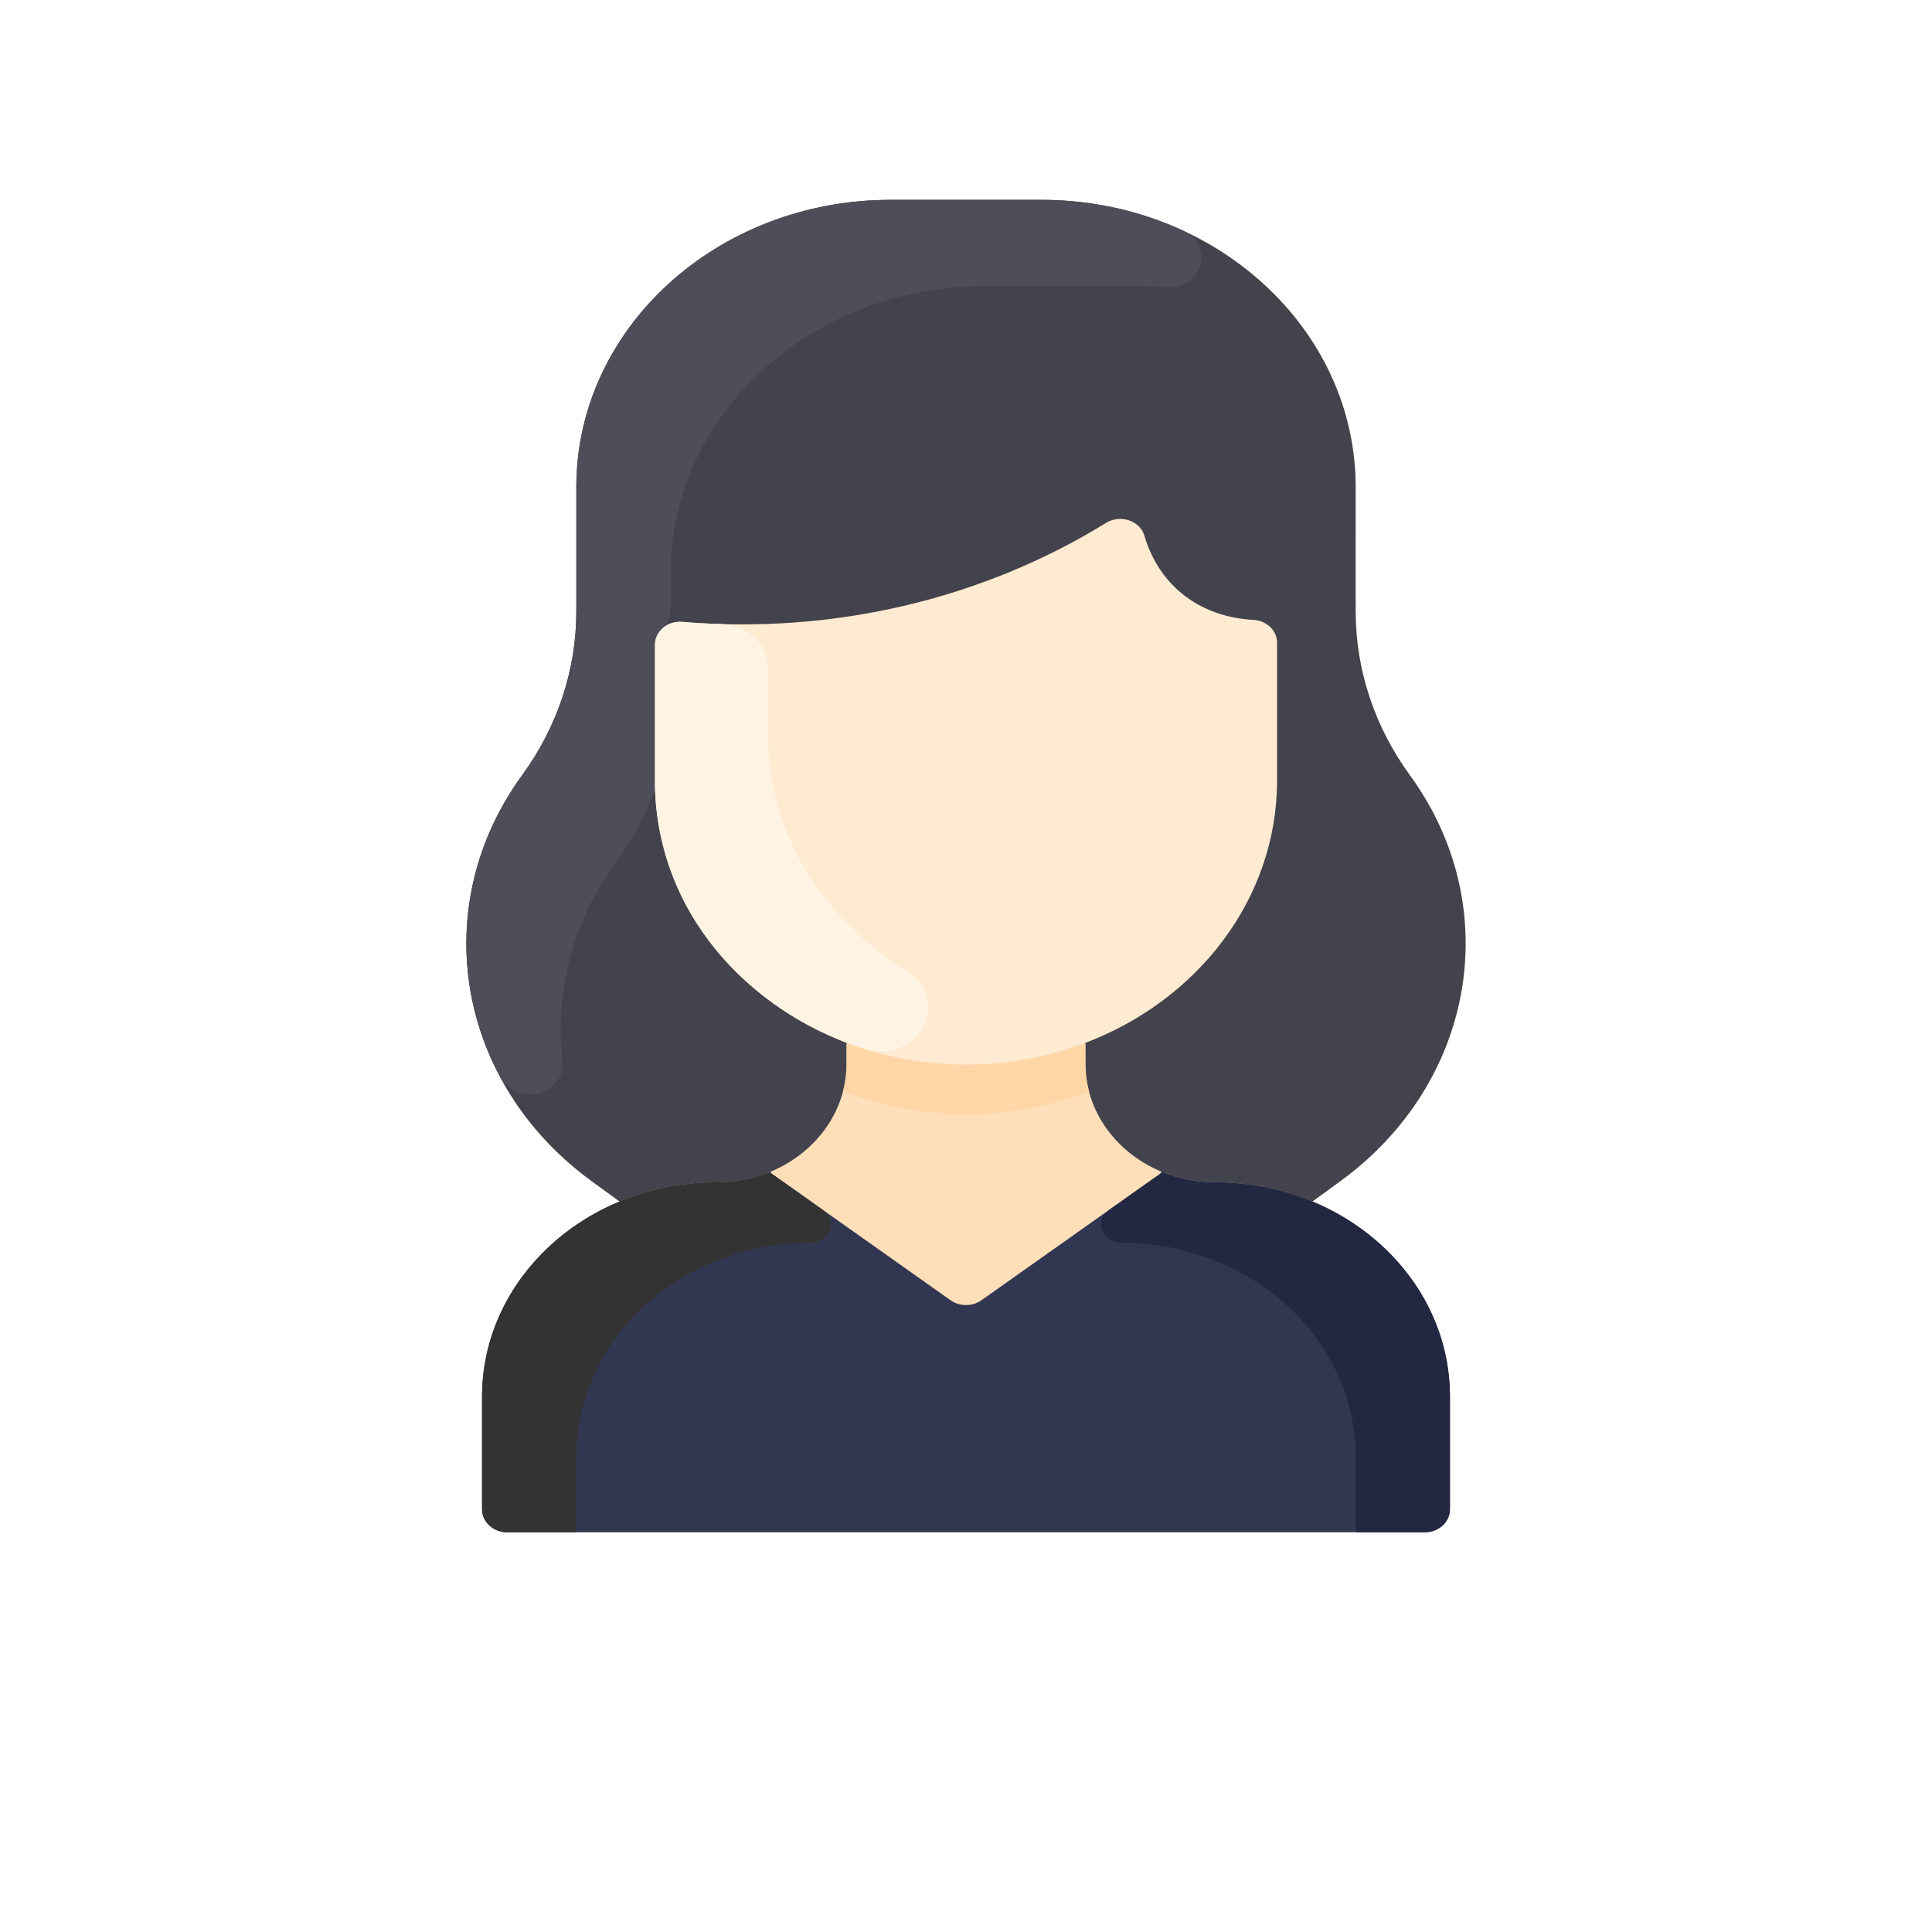 <svg width="58" height="58" viewBox="0 0 58 58" fill="none" xmlns="http://www.w3.org/2000/svg">
<g filter="url(#filter0_d)">
<circle cx="29" cy="27" r="25" fill="white"/>
</g>
<path d="M43.528 41.926V45.31C43.528 45.691 43.19 46 42.773 46H15.227C14.81 46 14.472 45.691 14.472 45.31V41.926C14.472 39.323 16.165 37.081 18.6 36.07C17.607 35.347 16.093 34.377 14.991 32.288C13.457 29.383 13.719 25.956 15.674 23.273C16.736 21.816 17.302 20.106 17.302 18.356V14.621C17.302 9.859 21.526 6 26.736 6H31.264C36.474 6 40.698 9.859 40.698 14.621C40.698 18.576 40.592 19.351 41.114 20.924C41.85 23.148 42.823 23.424 43.572 25.687C44.751 29.245 43.447 33.126 40.236 35.462L39.4 36.07C41.835 37.081 43.528 39.323 43.528 41.926Z" fill="#FFDFBA"/>
<path class="primary" d="M43.528 41.926V45.31C43.528 45.691 43.19 46 42.773 46H15.227C14.81 46 14.472 45.691 14.472 45.31V41.926C14.472 38.377 17.62 35.497 21.507 35.497C22.085 35.497 22.634 35.383 23.128 35.178L23.151 35.224L28.538 39.035C28.81 39.227 29.19 39.227 29.462 39.035L34.849 35.224L34.873 35.178C35.366 35.383 35.915 35.497 36.493 35.497C40.365 35.497 43.528 38.364 43.528 41.926Z" fill="#323751"/>
<path d="M37.625 18.608C38.026 18.629 38.339 18.93 38.339 19.297V23.425C38.339 26.983 35.957 30.032 32.571 31.313C26.447 33.636 19.661 29.509 19.661 23.425V19.357C19.661 18.953 20.039 18.633 20.48 18.67C25.007 19.045 29.465 18 33.208 15.696C33.634 15.434 34.22 15.628 34.355 16.08C34.82 17.649 36.09 18.529 37.625 18.608Z" fill="#FFEBD2"/>
<path d="M40.235 35.462L39.4 36.07C38.514 35.703 37.53 35.497 36.493 35.497C34.339 35.497 32.585 33.908 32.585 31.934V31.345L32.571 31.313C35.957 30.032 38.339 26.983 38.339 23.425V19.297C38.339 18.93 38.026 18.629 37.625 18.608C36.1 18.529 34.823 17.659 34.355 16.081C34.22 15.628 33.634 15.434 33.208 15.696C29.467 17.999 25.009 19.045 20.48 18.67C20.039 18.633 19.66 18.953 19.66 19.357V23.425C19.66 26.983 22.042 30.032 25.429 31.313L25.415 31.345V31.934C25.415 33.908 23.661 35.498 21.506 35.498C20.47 35.498 19.486 35.703 18.6 36.07L17.764 35.462C13.707 32.508 12.803 27.213 15.674 23.273C16.736 21.817 17.302 20.106 17.302 18.356V14.621C17.302 9.86 21.526 6 26.736 6H31.264C36.474 6 40.698 9.86 40.698 14.621V18.356C40.698 20.104 41.264 21.816 42.326 23.273C45.207 27.227 44.278 32.521 40.235 35.462Z" fill="#42434D"/>
<path d="M32.691 32.76C30.367 33.649 27.813 33.718 25.309 32.76C25.436 32.275 25.415 31.961 25.415 31.345L25.429 31.313C27.701 32.175 30.294 32.176 32.571 31.313L32.585 31.345C32.585 31.961 32.563 32.275 32.691 32.76Z" fill="#FFD6A6"/>
<path d="M35.526 6.928C36.489 7.374 36.07 8.718 34.995 8.625C34.698 8.599 34.398 8.586 34.094 8.586H29.566C24.356 8.586 20.132 12.446 20.132 17.207V18.256C20.132 18.875 19.66 18.855 19.66 19.357C19.66 23.91 19.681 23.622 19.608 23.819C18.867 25.808 17.979 26.096 17.258 28.273C16.865 29.459 16.749 30.68 16.885 31.865C16.996 32.833 15.522 33.295 14.991 32.288C13.467 29.404 13.706 25.974 15.674 23.273C16.736 21.816 17.302 20.106 17.302 18.356V14.621C17.302 9.86 21.526 6 26.736 6H31.264C32.797 6 34.246 6.334 35.526 6.928Z" fill="#4D4E59"/>
<path d="M27.21 29.142C28.619 30.004 27.545 31.998 25.945 31.485C22.427 30.357 19.661 27.357 19.661 23.425V19.357C19.661 18.953 20.04 18.634 20.48 18.67C20.842 18.7 21.239 18.723 21.667 18.735C22.443 18.757 23.057 19.342 23.057 20.051V22.046C23.057 25.048 24.732 27.627 27.21 29.142Z" fill="#FFF3E4"/>
<path d="M24.707 36.325C25.155 36.642 24.918 37.306 24.352 37.308C20.358 37.321 17.302 40.252 17.302 43.736V46H15.227C14.81 46 14.472 45.691 14.472 45.31V41.926C14.472 38.377 17.62 35.497 21.507 35.497C22.085 35.497 22.634 35.383 23.128 35.178L23.151 35.224L24.707 36.325Z" fill="#333333"/>
<path class="secondary" d="M33.293 36.325C32.845 36.642 33.082 37.306 33.648 37.308C37.642 37.321 40.698 40.252 40.698 43.736V46H42.773C43.19 46 43.528 45.691 43.528 45.31V41.926C43.528 38.377 40.38 35.497 36.493 35.497C35.915 35.497 35.366 35.383 34.872 35.178L34.849 35.224L33.293 36.325Z" fill="#232842"/>
<defs>
<filter id="filter0_d" x="0" y="0" width="58" height="58" filterUnits="userSpaceOnUse" color-interpolation-filters="sRGB">
<feFlood flood-opacity="0" result="BackgroundImageFix"/>
<feColorMatrix in="SourceAlpha" type="matrix" values="0 0 0 0 0 0 0 0 0 0 0 0 0 0 0 0 0 0 127 0"/>
<feOffset dy="2"/>
<feGaussianBlur stdDeviation="2"/>
<feColorMatrix type="matrix" values="0 0 0 0 0 0 0 0 0 0 0 0 0 0 0 0 0 0 0.25 0"/>
<feBlend mode="normal" in2="BackgroundImageFix" result="effect1_dropShadow"/>
<feBlend mode="normal" in="SourceGraphic" in2="effect1_dropShadow" result="shape"/>
</filter>
</defs>
</svg>
